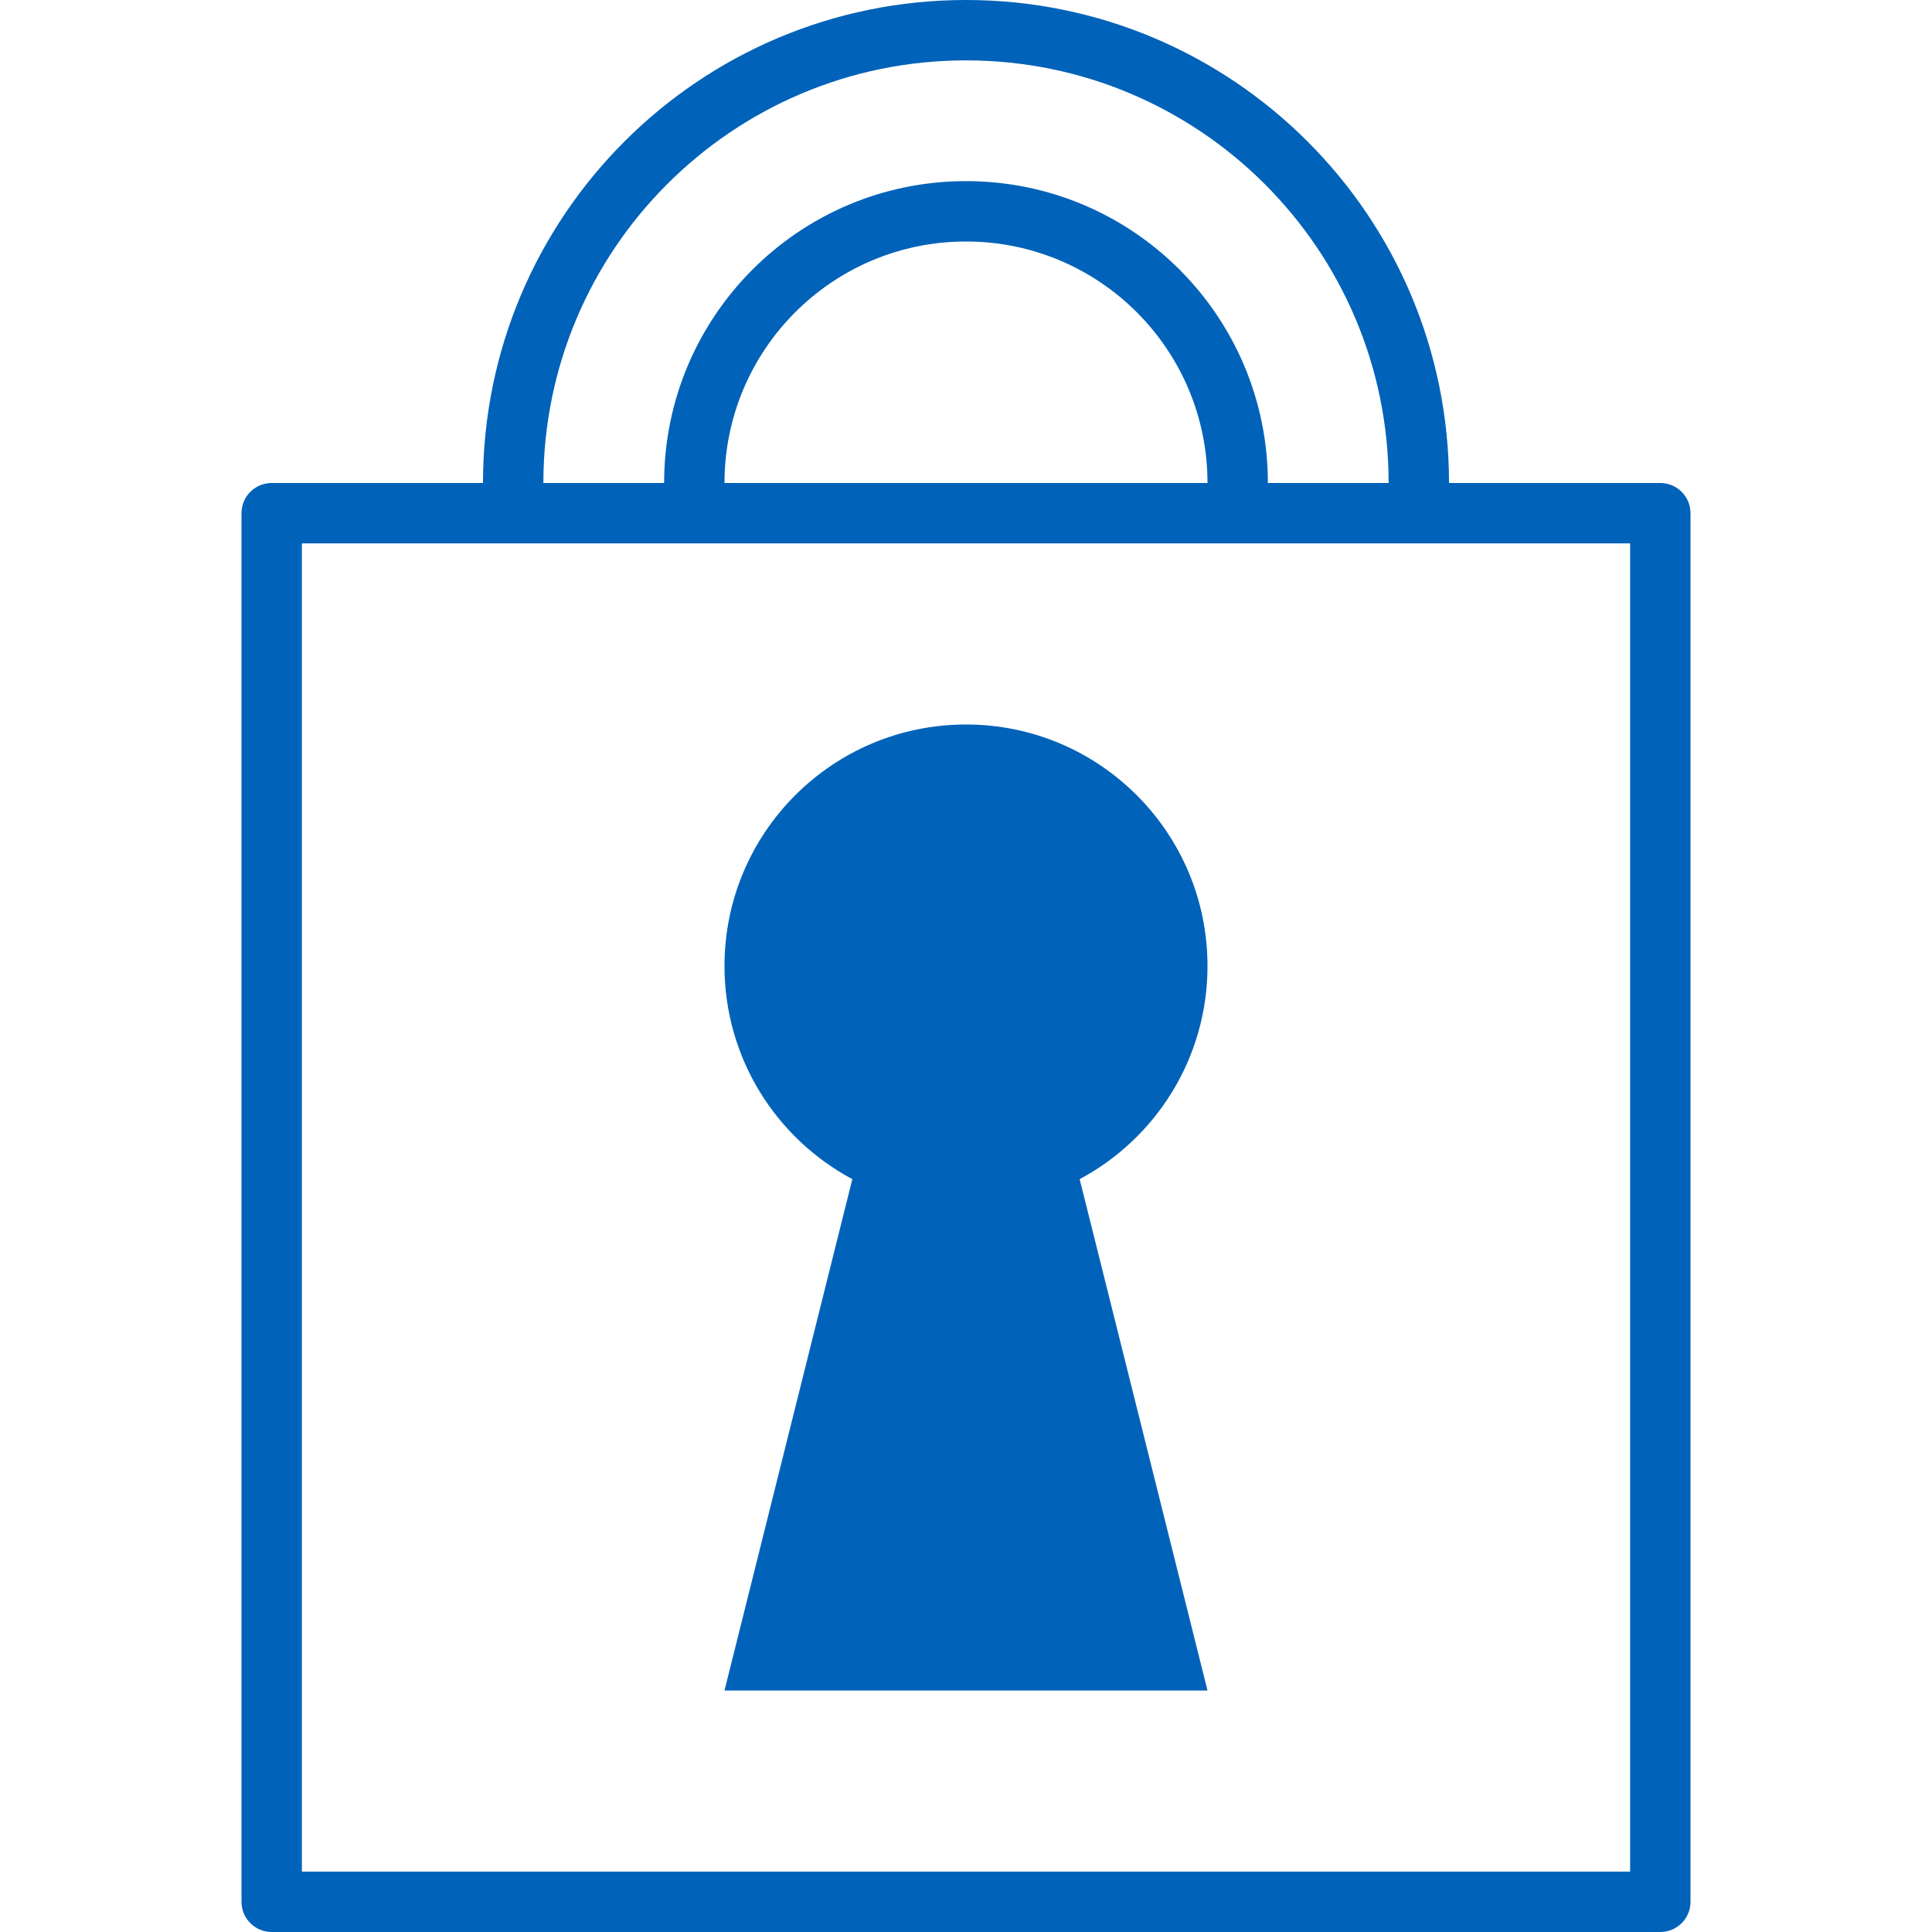 <?xml version="1.0" encoding="utf-8"?>
<svg viewBox="0 0 128 128" width="128" height="128" xmlns="http://www.w3.org/2000/svg">
  <path d="M 108 36 L 20 36 L 20 124 L 108 124 L 108 36 Z M 64 0 C 81.673 0 96 14.327 96 32 L 110 32 C 111.105 32 112 32.895 112 34 L 112 126 C 112 127.105 111.105 128 110 128 L 18 128 C 16.895 128 16 127.105 16 126 L 16 34 C 16 32.895 16.895 32 18 32 L 32 32 C 32 14.327 46.327 0 64 0 Z M 64 4 C 48.536 4 36 16.536 36 32 L 44 32 C 44 20.954 52.954 12 64 12 C 75.046 12 84 20.954 84 32 L 92 32 C 92 16.536 79.464 4 64 4 Z M 64 16 C 55.163 16 48 23.163 48 32 L 80 32 C 80 23.163 72.837 16 64 16 Z" style="fill: rgb(0, 98, 184);"/>
  <path d="M 80 64 C 80 70.115 76.571 75.428 71.53 78.121 L 80 112 L 48 112 L 56.47 78.121 C 51.429 75.428 48 70.115 48 64 C 48 55.163 55.163 48 64 48 C 72.837 48 80 55.163 80 64 Z" style="fill: rgb(0, 98, 184);"/>
</svg>